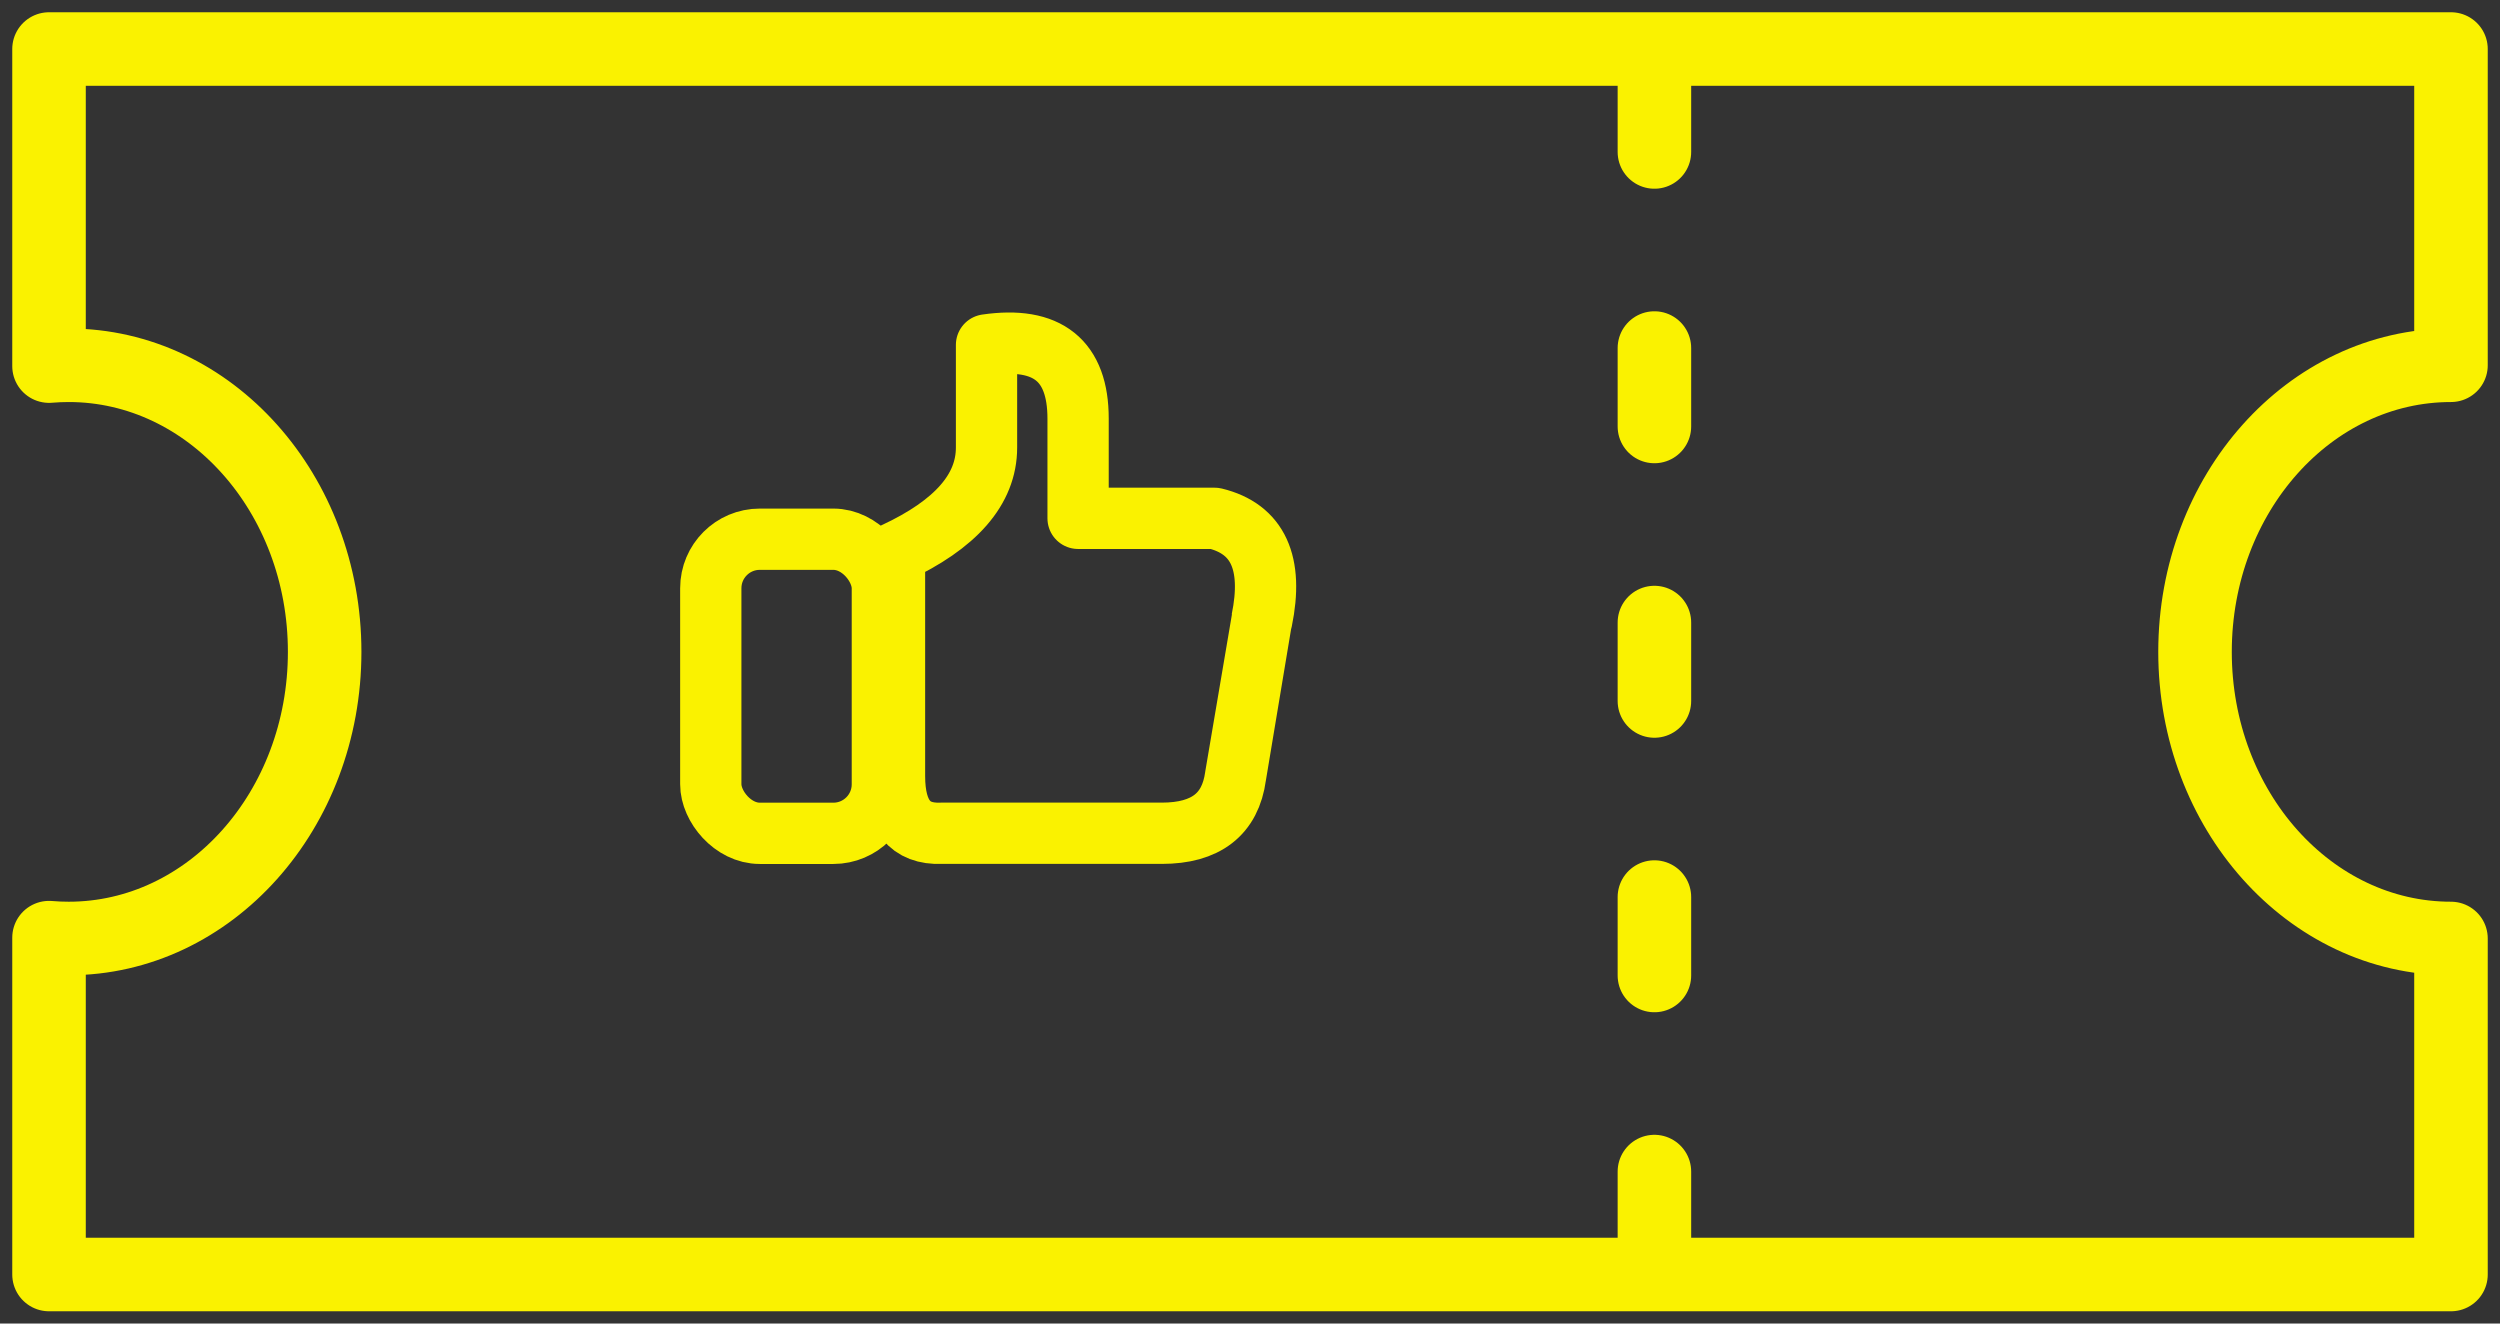 <svg xmlns="http://www.w3.org/2000/svg" width="102" height="54" viewBox="0 0 102 54">
    <rect x="0" y="0" width="102" height="54" fill="#333333" stroke="none"/>
    <g fill="none" fill-rule="evenodd" stroke="#FAF200">
        <path stroke-linecap="round" stroke-linejoin="round" stroke-width="3" d="M100 38.29V52H2V38.256c.265.023.533.034.803.034 5.768 0 10.443-5.235 10.443-11.693 0-6.458-4.675-11.694-10.443-11.694-.27 0-.538.012-.803.034V2h98v12.903c-5.767 0-10.443 5.236-10.443 11.694 0 6.458 4.676 11.693 10.443 11.693z"/>
        <path stroke-dasharray="3.2,8" stroke-linecap="round" stroke-linejoin="round" stroke-width="3" d="M67.5 3v48"/>
        <g stroke-width="2.5" transform="translate(29 14)">
            <rect width="7" height="12" y="8" rx="2"/>
            <path stroke-linejoin="round" d="M7.496 8.562C9.998 7.4 11.25 5.965 11.25 4.26V.072c2.49-.362 3.736.64 3.736 3.005v4.071h5.573c1.763.428 2.402 1.817 1.92 4.165-.003.01-.359 2.129-1.069 6.354-.21 1.554-1.213 2.33-3.007 2.33H9.395c-1.266.05-1.899-.727-1.899-2.33V8.562z"/>
        </g>
    </g>
</svg>
